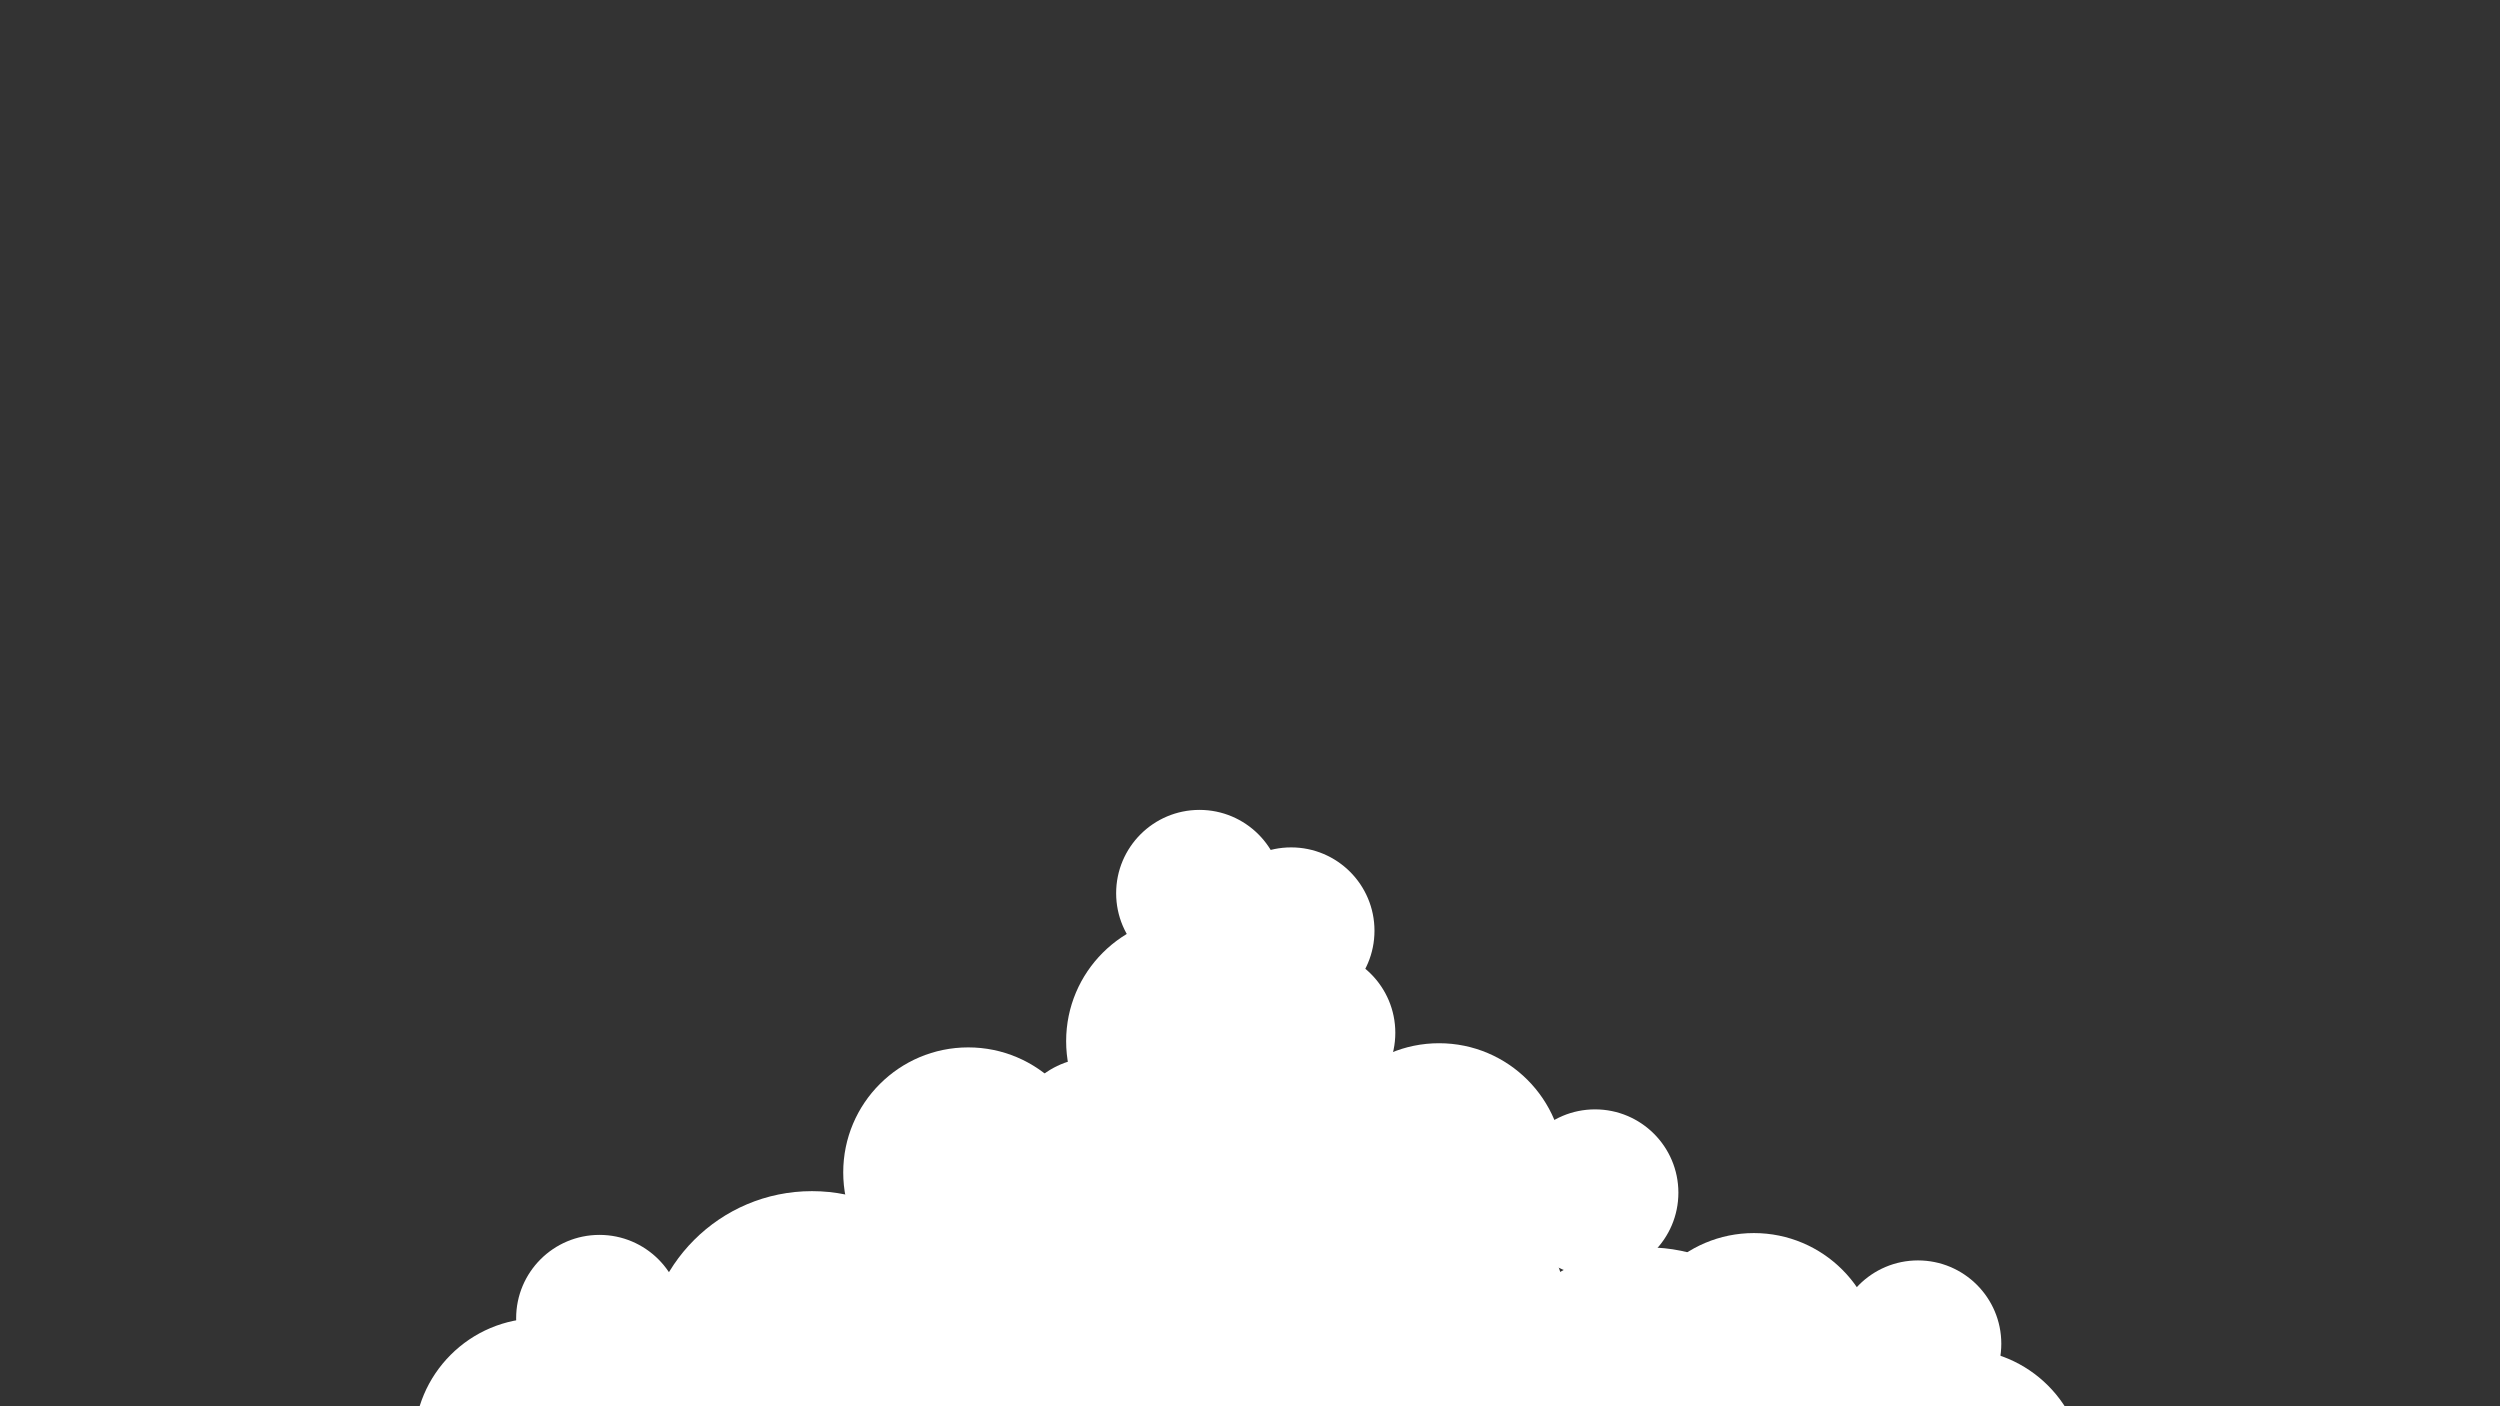 <?xml version="1.0" encoding="UTF-8"?>
<svg width="1920px" height="1080px" viewBox="0 0 1920 1080" version="1.1" xmlns="http://www.w3.org/2000/svg" xmlns:xlink="http://www.w3.org/1999/xlink">
    <rect x="0" y="0" width="1920" height="1080" fill="#333333" stroke="none"/>
    <!-- Generator: Sketch 42 (36781) - http://www.bohemiancoding.com/sketch -->
    <title>contact-cloud03</title>
    <desc>Created with Sketch.</desc>
    <defs></defs>
    <g id="Page-1" stroke="none" stroke-width="1" fill="none" fill-rule="evenodd">
        <g id="Group-69">
            <rect id="Rectangle-2" x="0" y="0" width="1920" height="1080"></rect>
            <g id="Group-18" transform="translate(318, 622)" fill="#FFFFFF">
                <ellipse id="Oval-10" cx="305.6" cy="420.8" rx="128" ry="128"></ellipse>
                <circle id="Oval-10" cx="641.6" cy="382.4" r="128"></circle>
                <ellipse id="Oval-10" cx="488" cy="433.6" rx="128" ry="128"></ellipse>
                <ellipse id="Oval-10" cx="947.2" cy="464" rx="128" ry="128"></ellipse>
                <ellipse id="Oval-10" cx="1059" cy="562" rx="128" ry="128"></ellipse>
                <ellipse id="Oval-10" cx="642" cy="534" rx="128" ry="128"></ellipse>
                <ellipse id="Oval-10" cx="224" cy="534" rx="128" ry="128"></ellipse>
                <ellipse id="Oval-10" cx="142.4" cy="390.4" rx="64" ry="64"></ellipse>
                <ellipse id="Oval-10" cx="603.2" cy="64" rx="64" ry="64"></ellipse>
                <ellipse id="Oval-10" cx="673.6" cy="92.8" rx="64" ry="64"></ellipse>
                <ellipse id="Oval-10" cx="689.6" cy="171.2" rx="64" ry="64"></ellipse>
                <ellipse id="Oval-10" cx="521.6" cy="254.4" rx="64" ry="64"></ellipse>
                <ellipse id="Oval-10" cx="907" cy="294" rx="64" ry="64"></ellipse>
                <ellipse id="Oval-10" cx="1155" cy="410" rx="64" ry="64"></ellipse>
                <ellipse id="Oval-10" cx="96" cy="486.4" rx="96" ry="96"></ellipse>
                <ellipse id="Oval-10" cx="425.6" cy="278.4" rx="96" ry="96"></ellipse>
                <ellipse id="Oval-10" cx="1029" cy="421" rx="96" ry="96"></ellipse>
                <ellipse id="Oval-10" cx="1187" cy="510" rx="96" ry="96"></ellipse>
                <ellipse id="Oval-10" cx="596.8" cy="177.6" rx="96" ry="96"></ellipse>
                <ellipse id="Oval-10" cx="787.2" cy="275.2" rx="96" ry="96"></ellipse>
                <ellipse id="Oval-10" cx="788.8" cy="384" rx="96" ry="96"></ellipse>
                <ellipse id="Oval-10" cx="627.2" cy="273.6" rx="96" ry="96"></ellipse>
            </g>
        </g>
    </g>
</svg>